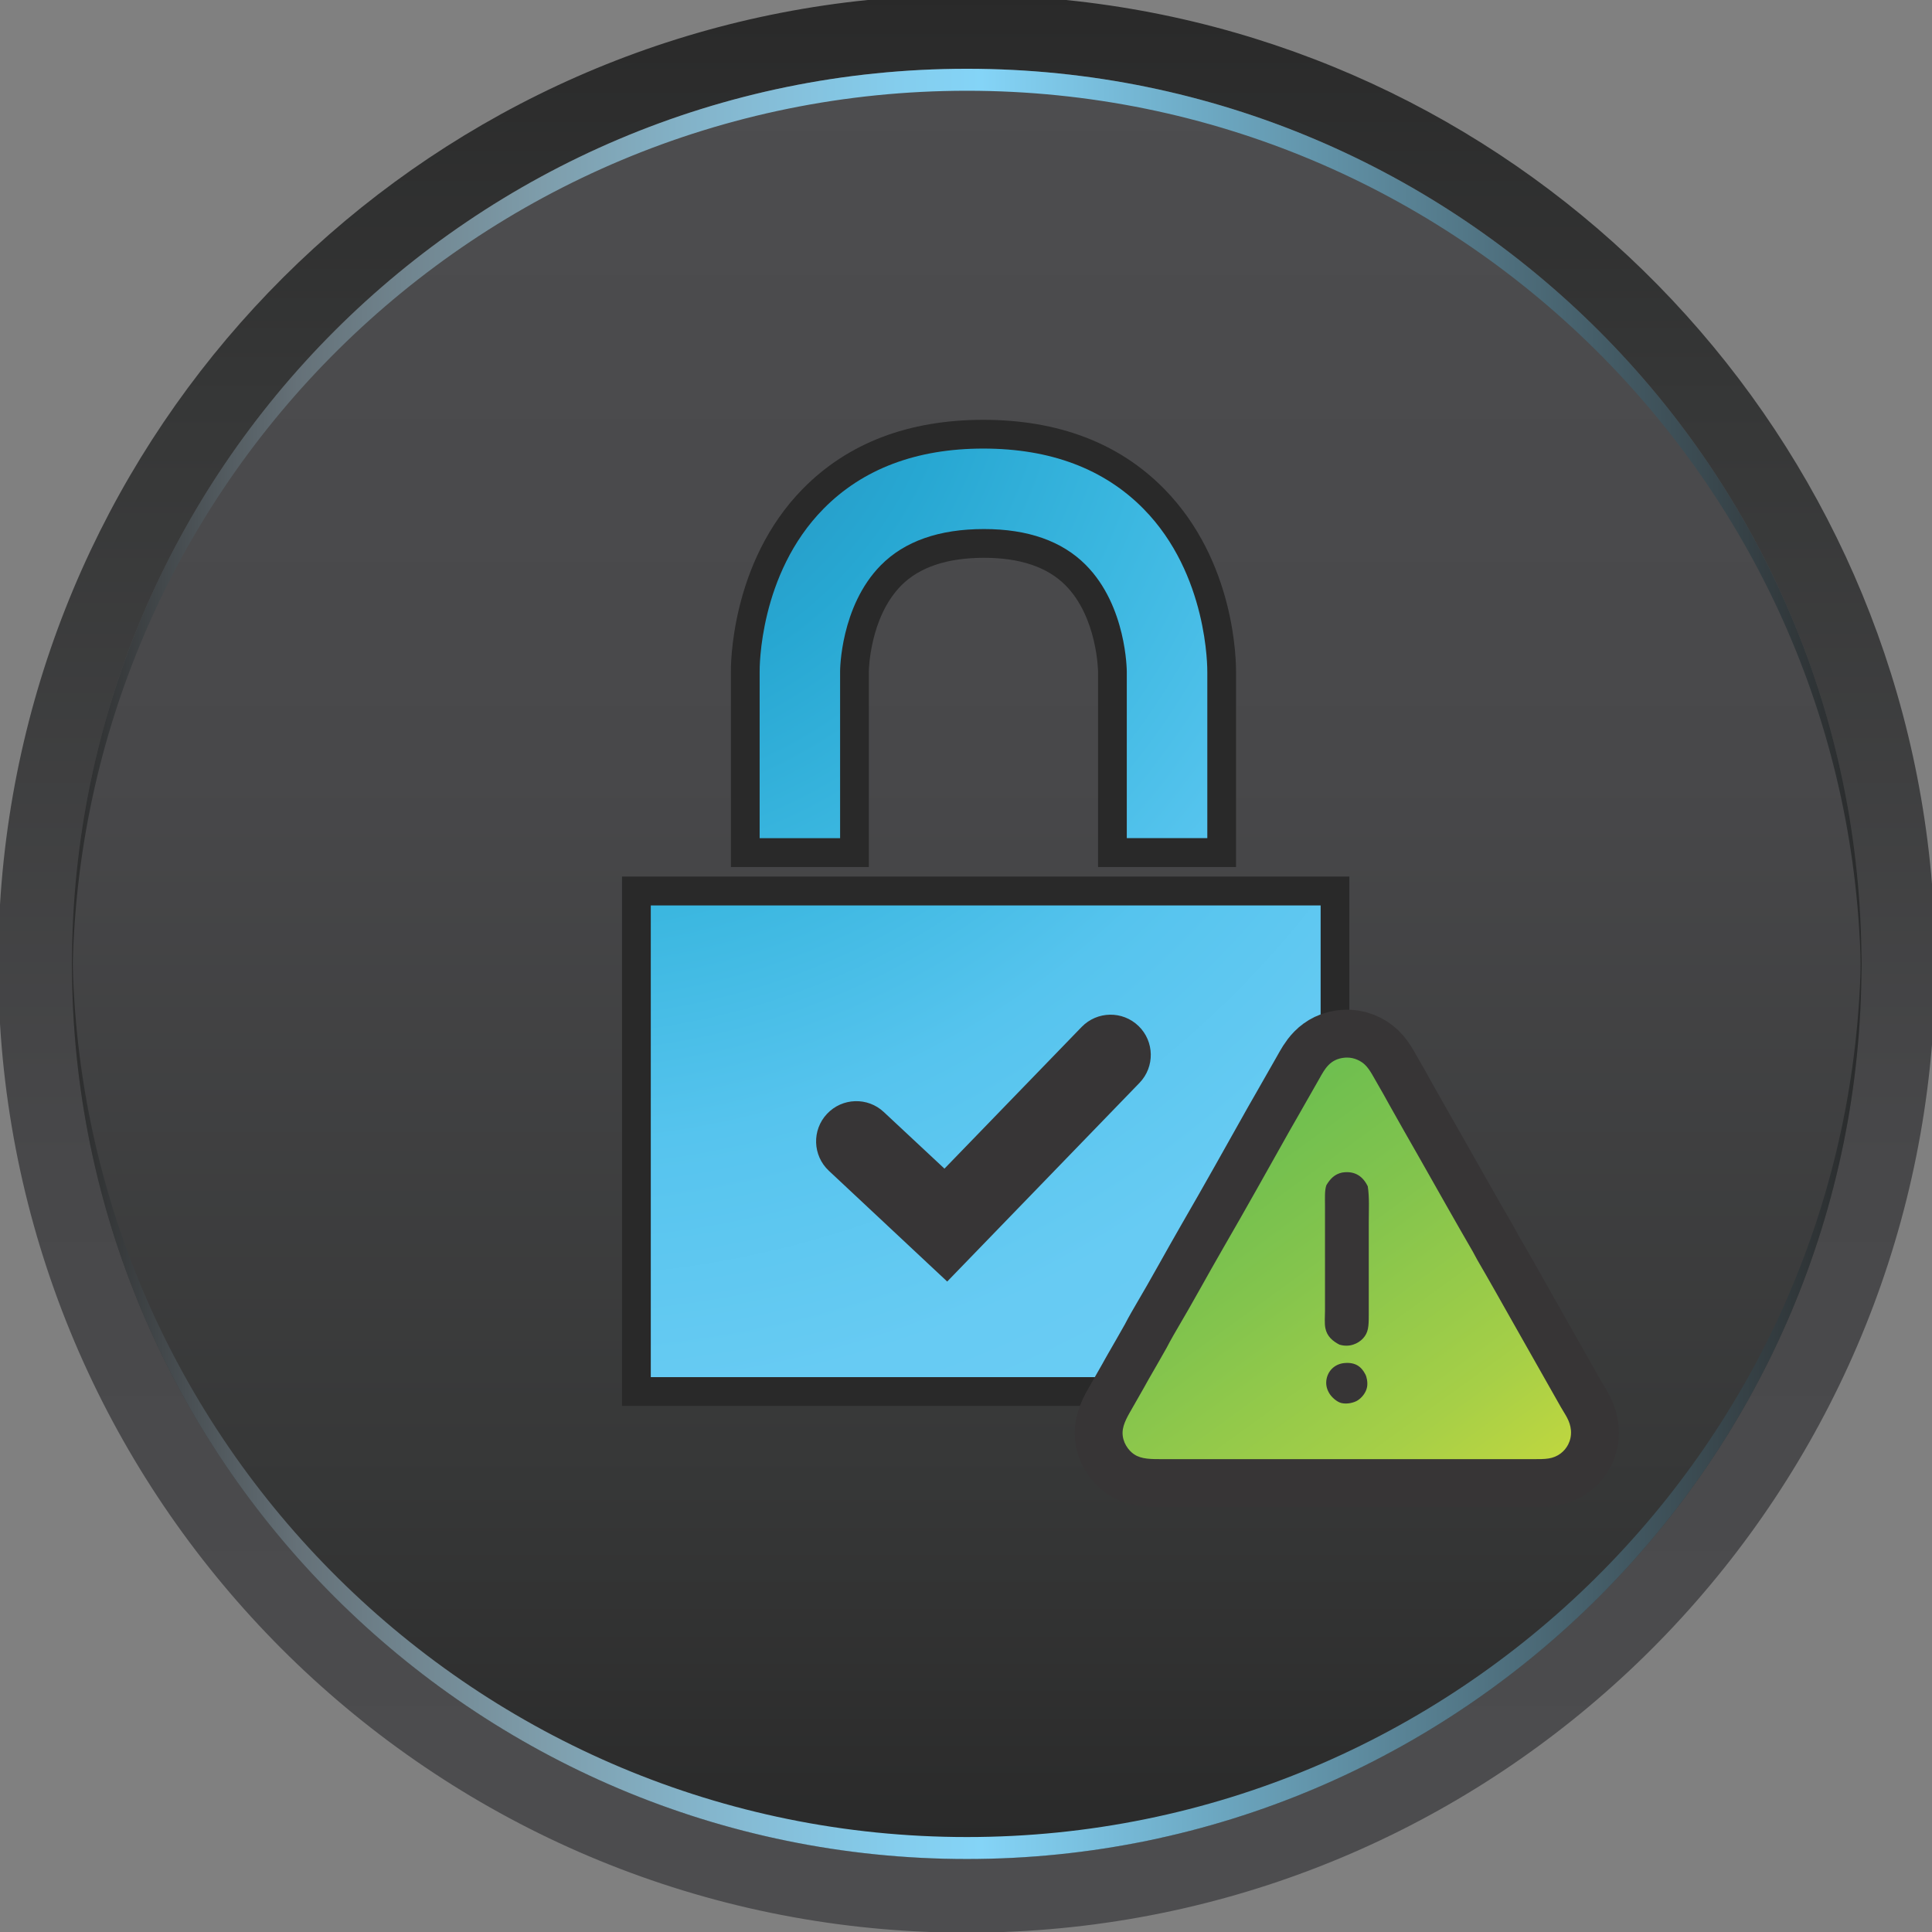 <?xml version="1.0" encoding="UTF-8" standalone="no"?>
<!-- Created with Inkscape (http://www.inkscape.org/) -->

<svg
   xmlns:dc="http://purl.org/dc/elements/1.1/"
   xmlns:cc="http://creativecommons.org/ns#"
   xmlns:rdf="http://www.w3.org/1999/02/22-rdf-syntax-ns#"
   xmlns:svg="http://www.w3.org/2000/svg"
   xmlns="http://www.w3.org/2000/svg"
   xmlns:sodipodi="http://sodipodi.sourceforge.net/DTD/sodipodi-0.dtd"
   xmlns:inkscape="http://www.inkscape.org/namespaces/inkscape"
   id="svg3373"
   version="1.1"
   inkscape:version="0.48.2 r9819"
   width="151.25"
   height="151.25"
   xml:space="preserve"
   sodipodi:docname="lock-alert.ai"><rect width="100%" height="100%" fill="#808080" stroke="none"/><defs
     id="defs3377"><linearGradient
       x1="0"
       y1="0"
       x2="1"
       y2="0"
       gradientUnits="userSpaceOnUse"
       gradientTransform="matrix(0,121.356,121.356,0,60.546,-0.043)"
       spreadMethod="pad"
       id="linearGradient3395"><stop
         style="stop-opacity:1;stop-color:#4d4d4f"
         offset="0"
         id="stop3397" /><stop
         style="stop-opacity:1;stop-color:#48484a"
         offset="0.397"
         id="stop3399" /><stop
         style="stop-opacity:1;stop-color:#363737"
         offset="0.789"
         id="stop3401" /><stop
         style="stop-opacity:1;stop-color:#292929"
         offset="1"
         id="stop3403" /></linearGradient><linearGradient
       x1="0"
       y1="0"
       x2="1"
       y2="0"
       gradientUnits="userSpaceOnUse"
       gradientTransform="matrix(0,112.116,112.116,0,60.546,4.576)"
       spreadMethod="pad"
       id="linearGradient3419"><stop
         style="stop-opacity:1;stop-color:#292929"
         offset="0"
         id="stop3421" /><stop
         style="stop-opacity:1;stop-color:#363737"
         offset="0.211"
         id="stop3423" /><stop
         style="stop-opacity:1;stop-color:#48484a"
         offset="0.603"
         id="stop3425" /><stop
         style="stop-opacity:1;stop-color:#4d4d4f"
         offset="1"
         id="stop3427" /></linearGradient><linearGradient
       x1="0"
       y1="0"
       x2="1"
       y2="0"
       gradientUnits="userSpaceOnUse"
       gradientTransform="matrix(112.077,0,0,-112.077,4.507,88.306)"
       spreadMethod="pad"
       id="linearGradient3443"><stop
         style="stop-opacity:1;stop-color:#292929"
         offset="0"
         id="stop3445" /><stop
         style="stop-opacity:1;stop-color:#657178"
         offset="0.13"
         id="stop3447" /><stop
         style="stop-opacity:1;stop-color:#7e9dab"
         offset="0.266"
         id="stop3449" /><stop
         style="stop-opacity:1;stop-color:#85bbd4"
         offset="0.379"
         id="stop3451" /><stop
         style="stop-opacity:1;stop-color:#84cded"
         offset="0.462"
         id="stop3453" /><stop
         style="stop-opacity:1;stop-color:#84d4f7"
         offset="0.508"
         id="stop3455" /><stop
         style="stop-opacity:1;stop-color:#292929"
         offset="1"
         id="stop3457" /></linearGradient><linearGradient
       x1="0"
       y1="0"
       x2="1"
       y2="0"
       gradientUnits="userSpaceOnUse"
       gradientTransform="matrix(112.077,0,0,112.077,4.507,32.932)"
       spreadMethod="pad"
       id="linearGradient3473"><stop
         style="stop-opacity:1;stop-color:#292929"
         offset="0"
         id="stop3475" /><stop
         style="stop-opacity:1;stop-color:#657178"
         offset="0.13"
         id="stop3477" /><stop
         style="stop-opacity:1;stop-color:#7e9dab"
         offset="0.266"
         id="stop3479" /><stop
         style="stop-opacity:1;stop-color:#85bbd4"
         offset="0.379"
         id="stop3481" /><stop
         style="stop-opacity:1;stop-color:#84cded"
         offset="0.462"
         id="stop3483" /><stop
         style="stop-opacity:1;stop-color:#84d4f7"
         offset="0.508"
         id="stop3485" /><stop
         style="stop-opacity:1;stop-color:#292929"
         offset="1"
         id="stop3487" /></linearGradient><clipPath
       clipPathUnits="userSpaceOnUse"
       id="clipPath3495"><path
         d="M 0,121 121,121 121,0 0,0 0,121 z"
         id="path3497" /></clipPath><radialGradient
       fx="0"
       fy="0"
       cx="0"
       cy="0"
       r="1"
       gradientUnits="userSpaceOnUse"
       gradientTransform="matrix(91.874,0,0,-91.874,34.111,102.46)"
       spreadMethod="pad"
       id="radialGradient3523"><stop
         style="stop-opacity:1;stop-color:#2a7ea9"
         offset="0"
         id="stop3525" /><stop
         style="stop-opacity:1;stop-color:#2881ac"
         offset="0.016"
         id="stop3527" /><stop
         style="stop-opacity:1;stop-color:#2795c1"
         offset="0.144"
         id="stop3529" /><stop
         style="stop-opacity:1;stop-color:#27a7d2"
         offset="0.281"
         id="stop3531" /><stop
         style="stop-opacity:1;stop-color:#3bb7e0"
         offset="0.425"
         id="stop3533" /><stop
         style="stop-opacity:1;stop-color:#56c4ee"
         offset="0.581"
         id="stop3535" /><stop
         style="stop-opacity:1;stop-color:#67cbf3"
         offset="0.758"
         id="stop3537" /><stop
         style="stop-opacity:1;stop-color:#6ccef5"
         offset="1"
         id="stop3539" /></radialGradient><radialGradient
       fx="0"
       fy="0"
       cx="0"
       cy="0"
       r="1"
       gradientUnits="userSpaceOnUse"
       gradientTransform="matrix(91.902,0,0,-91.902,34.102,102.484)"
       spreadMethod="pad"
       id="radialGradient3555"><stop
         style="stop-opacity:1;stop-color:#2a7ea9"
         offset="0"
         id="stop3557" /><stop
         style="stop-opacity:1;stop-color:#2881ac"
         offset="0.016"
         id="stop3559" /><stop
         style="stop-opacity:1;stop-color:#2795c1"
         offset="0.144"
         id="stop3561" /><stop
         style="stop-opacity:1;stop-color:#27a7d2"
         offset="0.281"
         id="stop3563" /><stop
         style="stop-opacity:1;stop-color:#3bb7e0"
         offset="0.425"
         id="stop3565" /><stop
         style="stop-opacity:1;stop-color:#56c4ee"
         offset="0.581"
         id="stop3567" /><stop
         style="stop-opacity:1;stop-color:#67cbf3"
         offset="0.758"
         id="stop3569" /><stop
         style="stop-opacity:1;stop-color:#6ccef5"
         offset="1"
         id="stop3571" /></radialGradient><clipPath
       clipPathUnits="userSpaceOnUse"
       id="clipPath3579"><path
         d="M 0,121 121,121 121,0 0,0 0,121 z"
         id="path3581" /></clipPath><linearGradient
       x1="0"
       y1="0"
       x2="1"
       y2="0"
       gradientUnits="userSpaceOnUse"
       gradientTransform="matrix(21.758,-30.285,30.285,21.758,69.855,53.753)"
       spreadMethod="pad"
       id="linearGradient3599"><stop
         style="stop-opacity:1;stop-color:#f48335"
         offset="0"
         id="stop3601" /><stop
         style="stop-opacity:1;stop-color:#f58c35"
         offset="0.244"
         id="stop3603" /><stop
         style="stop-opacity:1;stop-color:#f58c35"
         offset="0.244"
         id="stop3605" /><stop
         style="stop-opacity:1;stop-color:#f9a533"
         offset="0.644"
         id="stop3607" /><stop
         style="stop-opacity:1;stop-color:#fcbf30"
         offset="1"
         id="stop3609" /></linearGradient><clipPath
       clipPathUnits="userSpaceOnUse"
       id="clipPath3617"><path
         d="M 0,121 121,121 121,0 0,0 0,121 z"
         id="path3619" /></clipPath><linearGradient
       x1="0"
       y1="0"
       x2="1"
       y2="0"
       gradientUnits="userSpaceOnUse"
       gradientTransform="matrix(21.758,-30.285,30.285,21.758,69.855,53.753)"
       spreadMethod="pad"
       id="linearGradient3637"><stop
         style="stop-opacity:1;stop-color:#64b051"
         offset="0"
         id="stop3639" /><stop
         style="stop-opacity:1;stop-color:#63bb51"
         offset="0.005"
         id="stop3641" /><stop
         style="stop-opacity:1;stop-color:#6cbe50"
         offset="0.169"
         id="stop3643" /><stop
         style="stop-opacity:1;stop-color:#83c44d"
         offset="0.44"
         id="stop3645" /><stop
         style="stop-opacity:1;stop-color:#a6cf47"
         offset="0.781"
         id="stop3647" /><stop
         style="stop-opacity:1;stop-color:#c4d83e"
         offset="1"
         id="stop3649" /></linearGradient><clipPath
       clipPathUnits="userSpaceOnUse"
       id="clipPath3657"><path
         d="M 0,121 121,121 121,0 0,0 0,121 z"
         id="path3659" /></clipPath><clipPath
       clipPathUnits="userSpaceOnUse"
       id="clipPath3673"><path
         d="m -40.441,158.004 191.378,0 0,-180.58 -191.378,0 0,180.58 z"
         id="path3675" /></clipPath><clipPath
       clipPathUnits="userSpaceOnUse"
       id="clipPath3677"><path
         d="m 5.469,58.76 c 0,-14.813 6.05,-28.059 15.472,-38.066 4.899,40.449 39.05,71.951 80.816,71.951 1.126,0 2.171,-0.229 3.281,-0.27 C 94.822,105.66 79.408,114.693 61.363,114.693 30.495,114.694 5.469,89.673 5.469,58.76"
         id="path3679" /></clipPath><clipPath
       clipPathUnits="userSpaceOnUse"
       id="clipPath3681"><path
         d="m -40.441,158.004 191.378,0 0,-180.58 -191.378,0 0,180.58 z"
         id="path3683" /></clipPath><clipPath
       clipPathUnits="userSpaceOnUse"
       id="clipPath3685"><path
         d="m -40.441,158.004 191.378,0 0,-180.58 -191.378,0 0,180.58 z"
         id="path3687" /></clipPath><linearGradient
       x1="0"
       y1="0"
       x2="1"
       y2="0"
       gradientUnits="userSpaceOnUse"
       gradientTransform="matrix(38.523,-54.629,57.895,36.35,19.375,118.57)"
       spreadMethod="pad"
       id="linearGradient3693"><stop
         style="stop-opacity:1;stop-color:#ffffff"
         offset="0"
         id="stop3695" /><stop
         style="stop-opacity:1;stop-color:#292929"
         offset="1"
         id="stop3697" /></linearGradient><mask
       maskUnits="userSpaceOnUse"
       x="0"
       y="0"
       width="1"
       height="1"
       id="mask3699"><g
         id="g3701"><g
           clip-path="url(#clipPath3681)"
           id="g3703"><path
             d="m -40.441,158.004 191.378,0 0,-180.58 -191.378,0 0,180.58 z"
             style="fill:#000000;fill-opacity:1;fill-rule:nonzero;stroke:none"
             id="path3705" /><g
             id="g3707"><g
               id="g3709" /><g
               id="g3711"><g
                 clip-path="url(#clipPath3685)"
                 id="g3713"><g
                   id="g3715"><g
                     id="g3717"><g
                       id="g3719"><g
                         id="g3721"><path
                           d="m 5.469,58.76 c 0,-14.813 6.049,-28.059 15.472,-38.065 l 0,0 c 4.899,40.447 39.049,71.949 80.816,71.949 l 0,0 c 1.126,0 2.171,-0.228 3.281,-0.27 l 0,0 c -10.216,13.286 -25.63,22.319 -43.675,22.319 l 0,0 C 30.495,114.694 5.469,89.673 5.469,58.76"
                           style="fill:url(#linearGradient3693);stroke:none"
                           id="path3723" /></g></g></g></g></g></g></g></g></g></mask><clipPath
       clipPathUnits="userSpaceOnUse"
       id="clipPath3725"><path
         d="m -40.441,158.004 191.378,0 0,-180.58 -191.378,0 0,180.58 z"
         id="path3727" /></clipPath><linearGradient
       x1="0"
       y1="0"
       x2="1"
       y2="0"
       gradientUnits="userSpaceOnUse"
       gradientTransform="matrix(38.523,-54.629,57.895,36.35,19.375,118.57)"
       spreadMethod="pad"
       id="linearGradient3733"><stop
         style="stop-opacity:1;stop-color:#ffffff"
         offset="0"
         id="stop3735" /><stop
         style="stop-opacity:1;stop-color:#ffffff"
         offset="1"
         id="stop3737" /></linearGradient></defs><sodipodi:namedview
     pagecolor="#ffffff"
     bordercolor="#666666"
     borderopacity="1"
     objecttolerance="10"
     gridtolerance="10"
     guidetolerance="10"
     inkscape:pageopacity="0"
     inkscape:pageshadow="2"
     inkscape:window-width="640"
     inkscape:window-height="480"
     id="namedview3375"
     showgrid="false"
     inkscape:zoom="1.5603306"
     inkscape:cx="75.625"
     inkscape:cy="75.625"
     inkscape:window-x="0"
     inkscape:window-y="0"
     inkscape:window-maximized="0"
     inkscape:current-layer="g3381" /><g
     id="g3381"
     inkscape:groupmode="layer"
     inkscape:label="lock-alert"
     transform="matrix(1.25,0,0,-1.25,0,151.25)"><g
       id="g3383"><g
         id="g3385"><g
           id="g3391"><g
             id="g3393"><path
               d="M 54.343,121 C 24.97,118.012 1.8,94.079 0,64.339 l 0,0 0,-7.455 C 1.879,25.878 27.044,1.167 58.246,0 l 0,0 4.62,0 C 93.618,1.15 118.507,25.19 121,55.583 l 0,0 0,10.058 C 118.613,94.775 95.697,118.056 66.767,121 l 0,0 -12.424,0 z"
               style="fill:url(#linearGradient3395);stroke:none"
               id="path3405" /></g></g></g></g><g
       id="g3407"><g
         id="g3409"><g
           id="g3415"><g
             id="g3417"><path
               d="m 4.507,60.609 c 0,-30.896 25.134,-56.032 56.05,-56.032 l 0,0 c 30.9,0 56.027,25.136 56.027,56.032 l 0,0 c 0,30.953 -25.129,56.084 -56.027,56.084 l 0,0 c -30.916,0 -56.05,-25.129 -56.05,-56.084"
               style="fill:url(#linearGradient3419);stroke:none"
               id="path3429" /></g></g></g></g><g
       id="g3431"><g
         id="g3433"><g
           id="g3439"><g
             id="g3441"><path
               d="m 4.507,60.608 c 0,-0.236 0.03,-0.455 0.036,-0.69 l 0,0 c 0.374,30.633 25.333,55.398 56.014,55.398 l 0,0 c 30.663,0 55.617,-24.765 55.992,-55.398 l 0,0 c 0.005,0.235 0.035,0.454 0.035,0.69 l 0,0 c 0,30.956 -25.129,56.085 -56.027,56.085 l 0,0 c -30.916,0 -56.05,-25.131 -56.05,-56.085"
               style="fill:url(#linearGradient3443);stroke:none"
               id="path3459" /></g></g></g></g><g
       id="g3461"><g
         id="g3463"><g
           id="g3469"><g
             id="g3471"><path
               d="M 60.557,5.947 C 29.876,5.947 4.917,30.71 4.543,61.292 l 0,0 C 4.537,61.056 4.507,60.835 4.507,60.6 l 0,0 c 0,-30.902 25.134,-56.028 56.05,-56.028 l 0,0 c 30.898,0 56.027,25.126 56.027,56.028 l 0,0 c 0,0.235 -0.03,0.456 -0.035,0.692 l 0,0 C 116.174,30.71 91.22,5.947 60.557,5.947"
               style="fill:url(#linearGradient3473);stroke:none"
               id="path3489" /></g></g></g></g><g
       id="g3491"><g
         id="g3493"
         clip-path="url(#clipPath3495)"><path
           d="m 40.759,34.751 41.951,0 0,29.542 -41.951,0 0,-29.542 z"
           style="fill:#292929;fill-opacity:1;fill-rule:nonzero;stroke:none"
           id="path3499" /><path
           d="m 42.558,36.549 38.354,0 0,25.935 -38.354,0 0,-25.935 z m 41.952,-3.6 -45.552,0 0,33.153 45.552,0 0,-33.153 z"
           style="fill:#292929;fill-opacity:1;fill-rule:nonzero;stroke:none"
           id="path3501" /><g
           id="g3503"
           transform="translate(47.574,68.506)"><path
             d="m 0,0 5.041,0 0,10.456 c -0.002,0.04 0.013,4.061 2.545,6.633 1.488,1.506 3.652,2.271 6.469,2.271 2.746,0 4.889,-0.755 6.371,-2.247 2.56,-2.571 2.57,-6.629 2.57,-6.694 l 0,-10.417 5.042,0 0,10.378 c 0.003,0.25 0.043,6.147 -3.996,10.246 C 21.574,23.13 18.215,24.399 14.01,24.399 9.83,24.399 6.464,23.13 3.999,20.626 -0.041,16.526 0,10.63 0.001,10.417 L 0.001,0 0,0 z"
             style="fill:#292929;fill-opacity:1;fill-rule:nonzero;stroke:none"
             id="path3505" /></g><g
           id="g3507"
           transform="translate(72.373,70.315)"><path
             d="m 0,0 1.438,0 0,8.571 c 0,0.08 0.035,5.417 -3.477,8.983 -2.117,2.147 -5.062,3.236 -8.752,3.236 -3.675,0 -6.612,-1.089 -8.728,-3.236 C -23.032,13.992 -23,8.692 -22.998,8.637 l 0,-8.637 1.44,0 0,8.647 c -0.002,0.008 -0.069,4.718 3.06,7.896 1.836,1.862 4.45,2.808 7.754,2.808 3.24,0 5.812,-0.934 7.646,-2.776 3.009,-3.021 3.096,-7.468 3.096,-7.965 L -0.002,0 0,0 z m 5.039,-3.617 -8.641,0 0,12.227 c 0,0.031 -0.041,3.411 -2.046,5.424 -1.133,1.139 -2.848,1.716 -5.096,1.716 -2.299,0 -4.046,-0.583 -5.185,-1.734 -1.983,-2.009 -2.029,-5.336 -2.029,-5.369 l 0,-12.264 -8.639,0 0,12.227 c -0.005,0.248 -0.063,6.829 4.514,11.471 2.816,2.859 6.612,4.31 11.292,4.31 4.693,0 8.498,-1.45 11.316,-4.31 C 5.006,15.533 5.047,9.249 5.039,8.547 l 0,-12.164 z"
             style="fill:#292929;fill-opacity:1;fill-rule:nonzero;stroke:none"
             id="path3509" /></g></g></g><g
       id="g3511"><g
         id="g3513"><g
           id="g3519"><g
             id="g3521"><path
               d="m 40.759,34.751 41.951,0 0,29.542 -41.951,0 0,-29.542 z"
               style="fill:url(#radialGradient3523);stroke:none"
               id="path3541" /></g></g></g></g><g
       id="g3543"><g
         id="g3545"><g
           id="g3551"><g
             id="g3553"><path
               d="M 51.573,89.132 C 47.534,85.033 47.574,79.136 47.576,78.924 l 0,0 0,-10.418 5.039,0 0,10.456 c -0.002,0.04 0.013,4.061 2.546,6.633 l 0,0 c 1.488,1.506 3.651,2.271 6.468,2.271 l 0,0 c 2.746,0 4.89,-0.754 6.371,-2.246 l 0,0 c 2.561,-2.572 2.57,-6.63 2.57,-6.694 l 0,0 0,-10.417 5.043,0 0,10.378 c 0.002,0.249 0.042,6.146 -3.996,10.245 l 0,0 c -2.468,2.504 -5.828,3.774 -10.033,3.774 l 0,0 c -4.179,0 -7.546,-1.27 -10.011,-3.774 m -3.999,-20.626 0.002,0 -0.002,0 z"
               style="fill:url(#radialGradient3555);stroke:none"
               id="path3573" /></g></g></g></g><g
       id="g3575"><g
         id="g3577"
         clip-path="url(#clipPath3579)"><g
           id="g3583"
           transform="translate(71.365,53.179)"><path
             d="m 0,0 -12.042,-12.441 -7.415,6.94 c -1.015,0.953 -1.067,2.547 -0.114,3.561 0.95,1.015 2.547,1.067 3.56,0.114 l 3.797,-3.544 8.591,8.873 c 0.971,1.002 2.564,1.027 3.564,0.06 C 0.941,2.596 0.967,1.002 0,0"
             style="fill:#373536;fill-opacity:1;fill-rule:nonzero;stroke:none"
             id="path3585" /></g></g></g><g
       id="g3587"><g
         id="g3589"><g
           id="g3595"><g
             id="g3597"><path
               d="m 84.23,54.76 c -0.935,-0.08 -1.262,-0.712 -1.607,-1.329 l 0,0 c -0.463,-0.82 -0.971,-1.699 -1.416,-2.484 l 0,0 c -0.14,-0.25 -0.277,-0.479 -0.406,-0.707 l 0,0 c -1.405,-2.5 -2.785,-4.976 -4.22,-7.453 l 0,0 C 75.65,41.178 74.668,39.361 73.713,37.752 l 0,0 c -0.16,-0.267 -0.311,-0.545 -0.451,-0.792 l 0,0 C 73.19,36.832 73.14,36.72 73.07,36.596 l 0,0 c -0.364,-0.637 -0.755,-1.336 -1.115,-1.95 l 0,0 c -0.108,-0.183 -0.199,-0.36 -0.299,-0.535 l 0,0 C 71.414,33.69 71.184,33.283 70.948,32.869 l 0,0 c -0.265,-0.47 -0.633,-1.033 -0.642,-1.586 l 0,0 c -0.013,-0.606 0.362,-1.129 0.728,-1.37 l 0,0 c 0.461,-0.307 1.079,-0.299 1.798,-0.299 l 0,0 23.156,0 c 0.385,0 0.718,-0.004 1.007,0.043 l 0,0 c 0.573,0.092 0.993,0.435 1.22,0.877 l 0,0 c 0.124,0.245 0.198,0.542 0.174,0.876 l 0,0 c -0.054,0.627 -0.377,1.005 -0.643,1.48 l 0,0 c -1.005,1.782 -1.99,3.516 -3.043,5.375 l 0,0 c -0.666,1.178 -1.473,2.617 -2.184,3.834 l 0,0 c -0.106,0.183 -0.184,0.353 -0.279,0.516 l 0,0 c -1.111,1.912 -2.255,3.953 -3.342,5.868 l 0,0 c -0.634,1.12 -1.296,2.26 -1.907,3.362 l 0,0 c -0.226,0.407 -0.433,0.791 -0.664,1.18 l 0,0 c -0.273,0.461 -0.515,0.976 -0.835,1.286 l 0,0 c -0.257,0.245 -0.658,0.454 -1.127,0.454 l 0,0 c -0.045,0 -0.089,-0.002 -0.135,-0.005"
               style="fill:url(#linearGradient3599);stroke:none"
               id="path3611" /></g></g></g></g><g
       id="g3613"><g
         id="g3615"
         clip-path="url(#clipPath3617)"><g
           id="g3621"
           transform="translate(98.215,30.534)"><path
             d="m 0,0 c -0.227,-0.442 -0.646,-0.785 -1.22,-0.877 -0.289,-0.047 -0.622,-0.044 -1.008,-0.044 l -23.155,0 c -0.719,0 -1.337,-0.007 -1.798,0.3 -0.366,0.241 -0.741,0.765 -0.727,1.37 0.009,0.553 0.377,1.116 0.641,1.586 0.236,0.414 0.466,0.82 0.708,1.242 0.1,0.174 0.191,0.352 0.299,0.535 0.361,0.614 0.751,1.313 1.115,1.95 0.071,0.124 0.12,0.236 0.192,0.364 0.14,0.247 0.291,0.525 0.451,0.792 0.955,1.609 1.938,3.426 2.868,5.035 1.435,2.476 2.816,4.953 4.22,7.453 0.129,0.229 0.266,0.457 0.406,0.707 0.445,0.785 0.953,1.664 1.416,2.484 0.346,0.617 0.672,1.249 1.608,1.329 0.527,0.045 0.98,-0.181 1.261,-0.45 0.321,-0.309 0.563,-0.824 0.835,-1.285 0.232,-0.389 0.439,-0.773 0.664,-1.179 0.611,-1.103 1.273,-2.244 1.907,-3.363 1.087,-1.916 2.231,-3.957 3.342,-5.868 0.095,-0.163 0.173,-0.333 0.28,-0.516 0.711,-1.217 1.517,-2.656 2.183,-3.834 C -2.458,5.872 -1.474,4.138 -0.469,2.355 -0.203,1.881 0.12,1.503 0.174,0.876 0.198,0.542 0.125,0.245 0,0 z"
             style="fill:none;stroke:#373536;stroke-opacity:1;stroke-width:6;stroke-linecap:butt;stroke-linejoin:miter;stroke-miterlimit:10;stroke-dasharray:none"
             id="path3623" /></g></g></g><g
       id="g3625"><g
         id="g3627"><g
           id="g3633"><g
             id="g3635"><path
               d="m 84.23,54.76 c -0.935,-0.08 -1.262,-0.712 -1.607,-1.329 l 0,0 c -0.463,-0.82 -0.971,-1.699 -1.416,-2.484 l 0,0 c -0.14,-0.25 -0.277,-0.479 -0.406,-0.707 l 0,0 c -1.405,-2.5 -2.785,-4.976 -4.22,-7.453 l 0,0 C 75.65,41.178 74.668,39.361 73.713,37.752 l 0,0 c -0.16,-0.267 -0.311,-0.545 -0.451,-0.792 l 0,0 C 73.19,36.832 73.14,36.72 73.07,36.596 l 0,0 c -0.364,-0.637 -0.755,-1.336 -1.115,-1.95 l 0,0 c -0.108,-0.183 -0.199,-0.36 -0.299,-0.535 l 0,0 C 71.414,33.69 71.184,33.283 70.948,32.869 l 0,0 c -0.265,-0.47 -0.633,-1.033 -0.642,-1.586 l 0,0 c -0.013,-0.606 0.362,-1.129 0.728,-1.37 l 0,0 c 0.461,-0.307 1.079,-0.299 1.798,-0.299 l 0,0 23.156,0 c 0.385,0 0.718,-0.004 1.007,0.043 l 0,0 c 0.573,0.092 0.993,0.435 1.22,0.877 l 0,0 c 0.124,0.245 0.198,0.542 0.174,0.876 l 0,0 c -0.054,0.627 -0.377,1.005 -0.643,1.48 l 0,0 c -1.005,1.782 -1.99,3.516 -3.043,5.375 l 0,0 c -0.666,1.178 -1.473,2.617 -2.184,3.834 l 0,0 c -0.106,0.183 -0.184,0.353 -0.279,0.516 l 0,0 c -1.111,1.912 -2.255,3.953 -3.342,5.868 l 0,0 c -0.634,1.12 -1.296,2.26 -1.907,3.362 l 0,0 c -0.226,0.407 -0.433,0.791 -0.664,1.18 l 0,0 c -0.273,0.461 -0.515,0.976 -0.835,1.286 l 0,0 c -0.257,0.245 -0.658,0.454 -1.127,0.454 l 0,0 c -0.045,0 -0.089,-0.002 -0.135,-0.005"
               style="fill:url(#linearGradient3637);stroke:none"
               id="path3651" /></g></g></g></g><g
       id="g3653"><g
         id="g3655"
         clip-path="url(#clipPath3657)"><g
           id="g3661"
           transform="translate(85.662,46.706)"><path
             d="m 0,0 c 0.11,-0.7 0.063,-1.47 0.063,-2.271 l 0,-5.804 c 0,-0.71 -0.023,-1.09 -0.362,-1.457 -0.299,-0.321 -0.844,-0.582 -1.478,-0.386 -0.42,0.215 -0.778,0.521 -0.877,1.028 -0.065,0.318 -0.024,0.713 -0.024,1.094 l 0,6.576 c 0,0.506 -0.029,0.954 0.086,1.285 0.222,0.372 0.495,0.689 0.987,0.793 C -0.732,0.995 -0.268,0.54 0,0"
             style="fill:#373536;fill-opacity:1;fill-rule:nonzero;stroke:none"
             id="path3663" /></g><g
           id="g3665"
           transform="translate(84.205,35.634)"><path
             d="m 0,0 c -0.623,-0.057 -1.055,-0.499 -1.135,-1.073 -0.045,-0.336 0.057,-0.598 0.152,-0.771 0.157,-0.292 0.514,-0.6 0.794,-0.663 0.375,-0.086 0.783,0.033 0.983,0.149 0.281,0.163 0.558,0.504 0.62,0.858 0.051,0.289 -0.019,0.622 -0.107,0.79 C 1.059,-0.226 0.681,0.06 0,0"
             style="fill:#373536;fill-opacity:1;fill-rule:nonzero;stroke:none"
             id="path3667" /></g><g
           id="g3669"><g
             id="g3671" /><g
             id="g3739"><g
               clip-path="url(#clipPath3673)"
               opacity="0.5"
               id="g3741"><g
                 id="g3743"><g
                   clip-path="url(#clipPath3677)"
                   id="g3745"><g
                     id="g3747"><g
                       id="g3749" /><g
                       mask="url(#mask3699)"
                       id="g3751"><g
                         id="g3753" /><g
                         id="g3755"><g
                           clip-path="url(#clipPath3725)"
                           id="g3757"><g
                             id="g3759"><g
                               id="g3761"><g
                                 id="g3763"><g
                                   id="g3765"><path
                                   d="M 74.49,158.017 -40.446,85.867 36.018,-22.627 150.956,49.522 74.49,158.017 z"
                                   style="fill:url(#linearGradient3733);stroke:none"
                                   id="path3767" /></g></g></g></g></g></g></g></g></g></g></g></g></g></g></g></g></svg>